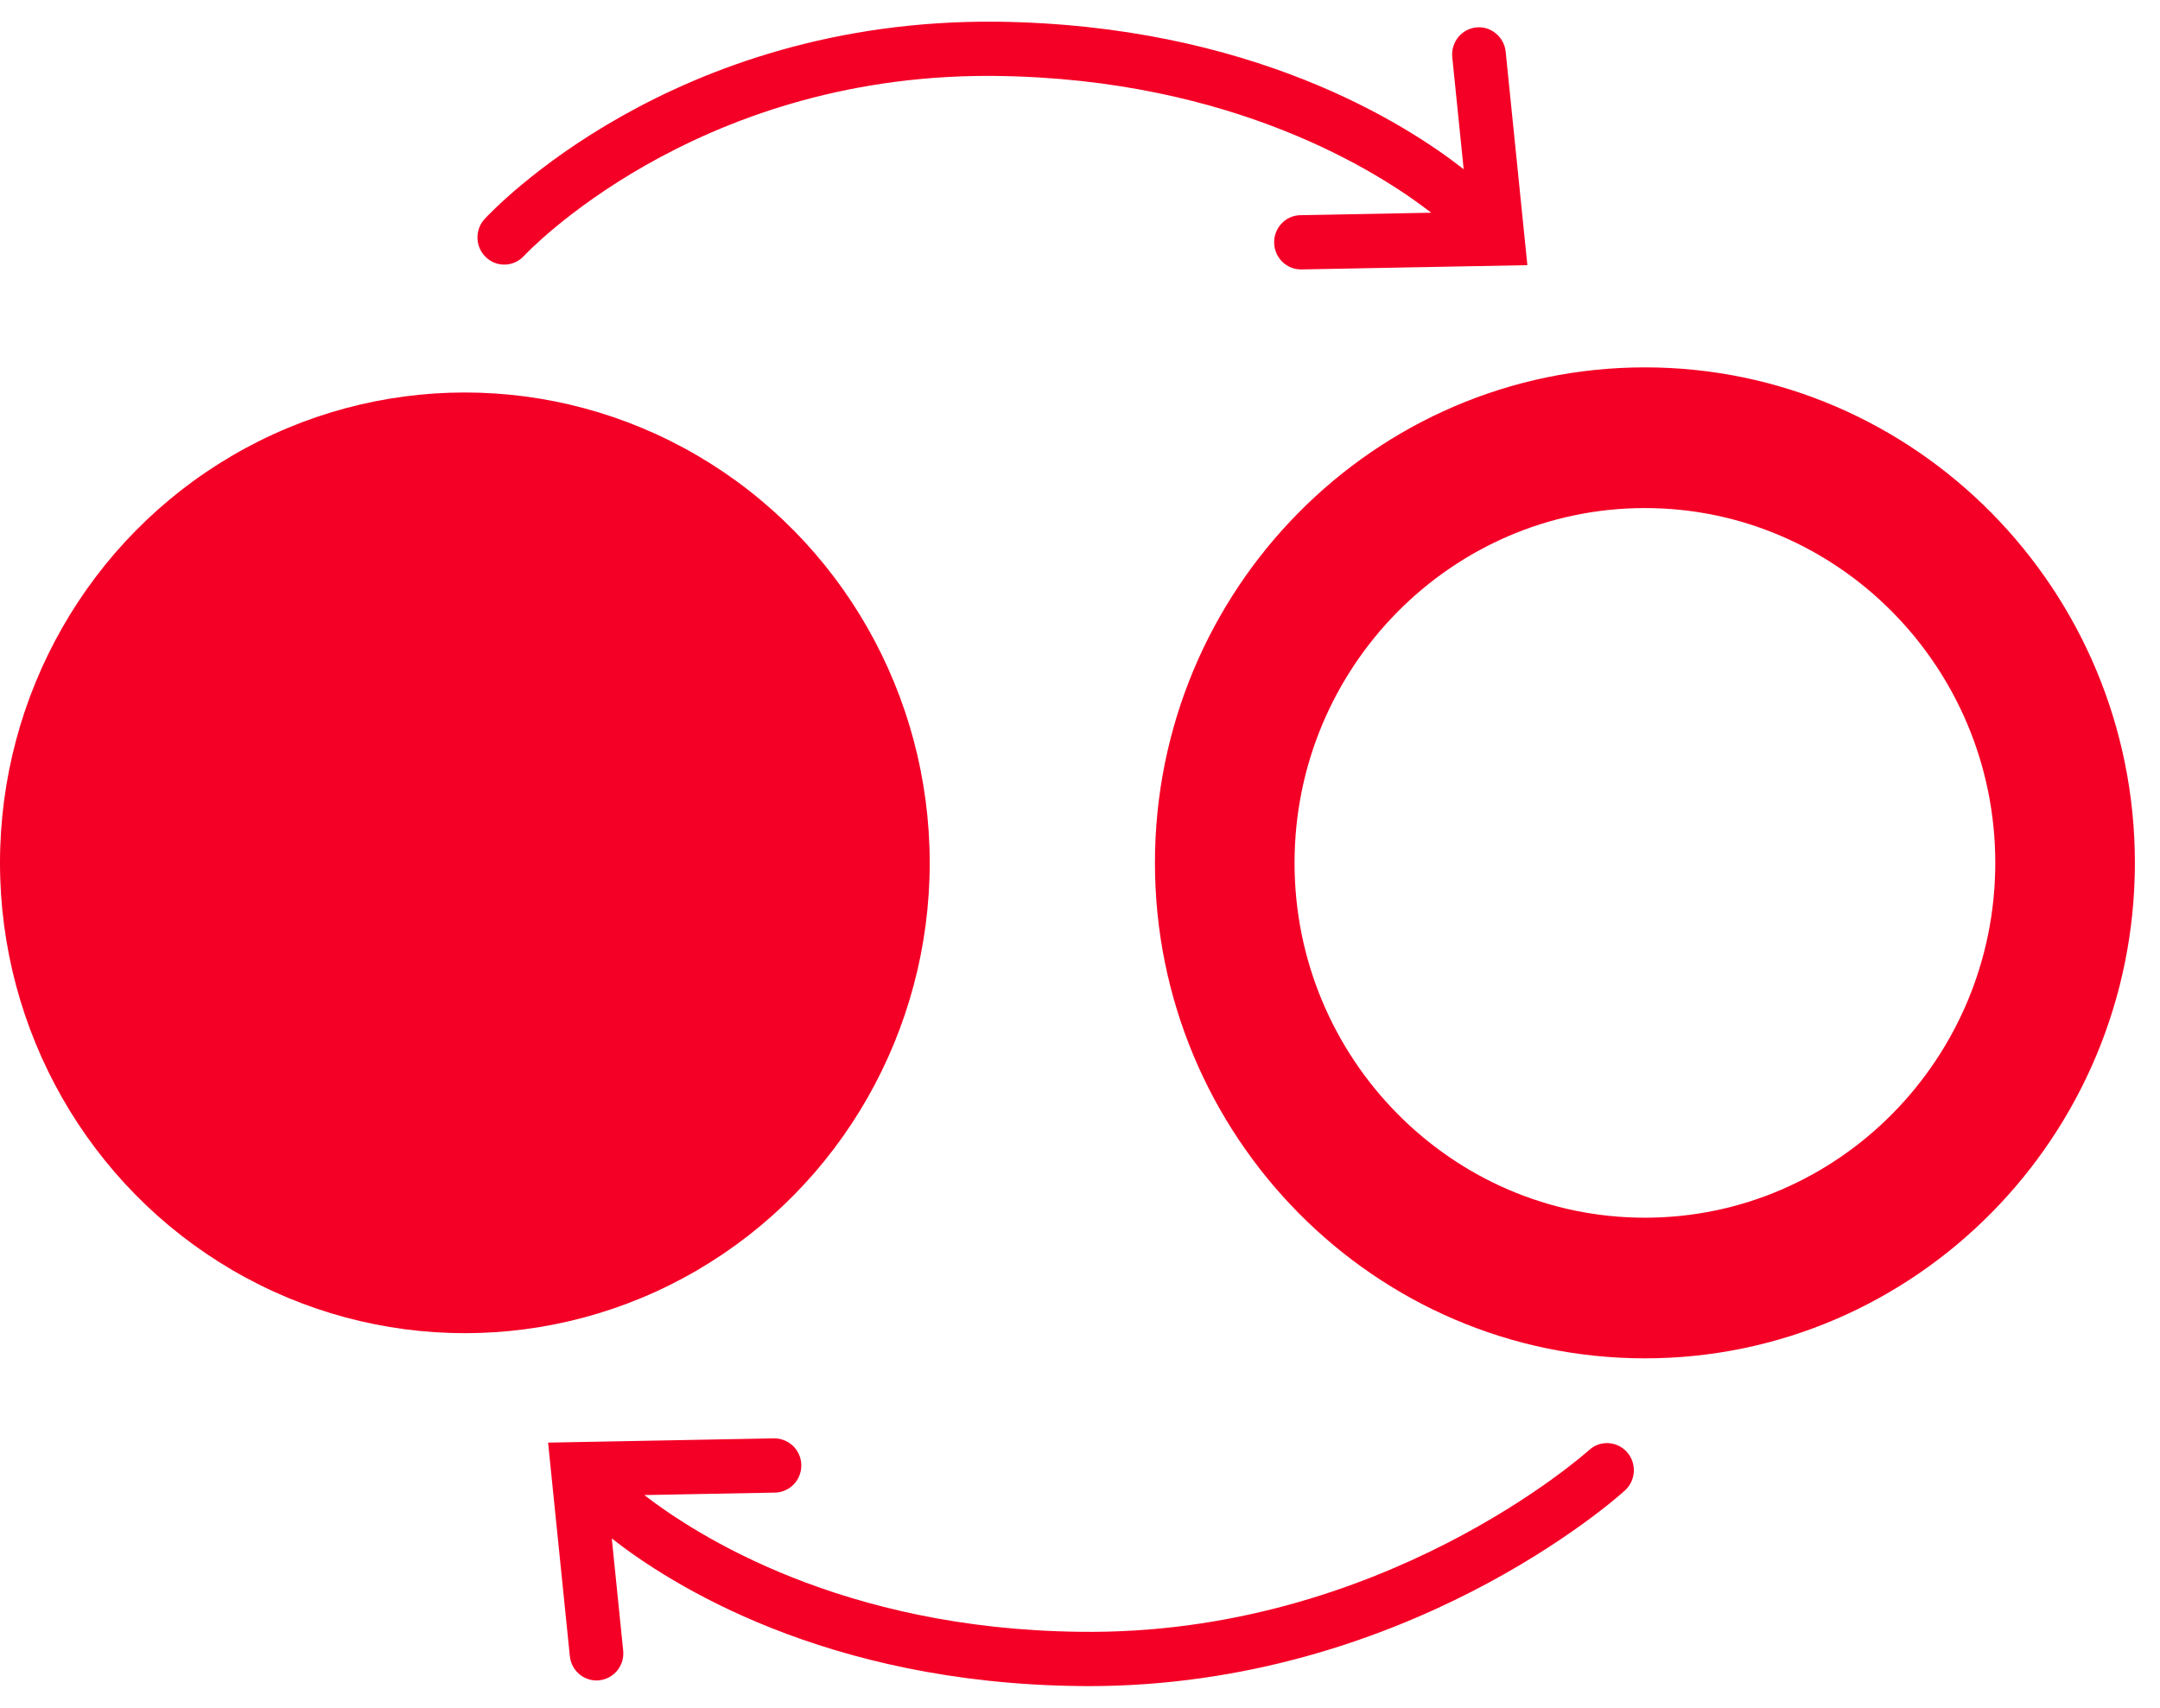 <?xml version="1.0" encoding="UTF-8"?>
<svg width="43px" height="34px" viewBox="0 0 43 34" version="1.1" xmlns="http://www.w3.org/2000/svg" xmlns:xlink="http://www.w3.org/1999/xlink">
    <!-- Generator: Sketch 41.2 (35397) - http://www.bohemiancoding.com/sketch -->
    <title>noun_153101_cc</title>
    <desc>Created with Sketch.</desc>
    <defs></defs>
    <g id="Page-1" stroke="none" stroke-width="1" fill="none" fill-rule="evenodd">
        <g id="Option-E-Mobile" transform="translate(-22, -1147)" fill="#F40026">
            <g id="noun_153101_cc" transform="translate(22, 1147)">
                <g id="Group">
                    <g>
                        <ellipse id="Oval" cx="9.254" cy="17.178" rx="9.254" ry="9.364"></ellipse>
                        <path d="M32.746,7.814 C27.643,7.814 23.492,12.015 23.492,17.178 C23.492,22.342 27.643,26.543 32.746,26.543 C37.849,26.543 42,22.342 42,17.178 C42,12.015 37.849,7.814 32.746,7.814 Z M32.746,24.743 C28.625,24.743 25.271,21.35 25.271,17.179 C25.271,13.008 28.625,9.615 32.746,9.615 C36.867,9.615 40.221,13.009 40.221,17.179 C40.221,21.349 36.867,24.743 32.746,24.743 Z" id="Shape" stroke="#F40026"></path>
                        <path d="M10.039,5.268 C10.182,5.268 10.325,5.21 10.431,5.095 C10.464,5.059 13.783,1.511 19.657,1.511 C19.714,1.511 19.772,1.512 19.829,1.512 C24.56,1.567 27.468,3.441 28.492,4.235 L25.888,4.284 C25.593,4.289 25.359,4.535 25.365,4.834 C25.371,5.128 25.608,5.364 25.899,5.364 L25.909,5.364 L30.406,5.279 L29.974,1.028 C29.943,0.731 29.674,0.514 29.388,0.546 C29.094,0.577 28.881,0.842 28.911,1.139 L29.138,3.369 C27.98,2.461 24.896,0.491 19.841,0.432 C13.383,0.37 9.798,4.198 9.647,4.36 C9.447,4.579 9.46,4.921 9.676,5.123 C9.779,5.221 9.908,5.268 10.039,5.268 Z" id="Shape"></path>
                        <path d="M31.635,28.869 C31.595,28.906 27.504,32.573 21.49,32.487 C16.761,32.432 13.853,30.559 12.827,29.765 L15.428,29.716 C15.723,29.71 15.958,29.464 15.952,29.166 C15.946,28.867 15.704,28.635 15.408,28.636 L10.911,28.721 L11.344,32.971 C11.372,33.25 11.604,33.456 11.874,33.456 C11.893,33.456 11.911,33.456 11.93,33.453 C12.223,33.422 12.437,33.157 12.406,32.861 L12.179,30.629 C13.336,31.536 16.422,33.508 21.477,33.567 C21.54,33.568 21.602,33.569 21.664,33.569 C27.98,33.569 32.171,29.835 32.348,29.674 C32.568,29.474 32.586,29.132 32.39,28.911 C32.192,28.688 31.856,28.669 31.635,28.869 Z" id="Shape"></path>
                    </g>
                </g>
            </g>
        </g>
    </g>
</svg>
